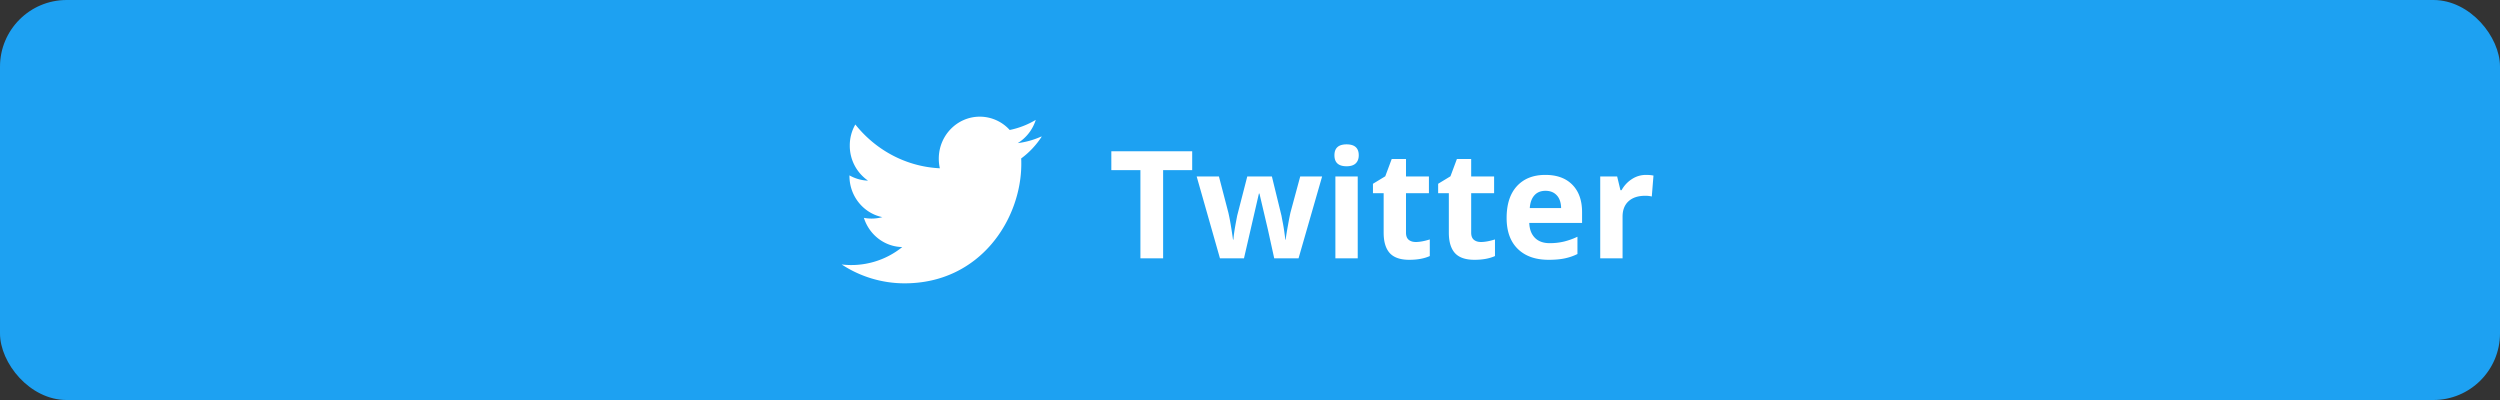 <svg xmlns="http://www.w3.org/2000/svg" width="300" height="48" fill="none" viewBox="0 0 300 48">
  <rect x="0" y="0" width="300" height="48" fill="#333333" stroke="none"/>
  <rect width="300" height="48" fill="#1DA1F2" rx="8"/>
  <g clip-path="url(#a)">
    <path fill="#fff" d="M124.954 16.382c-.885.398-1.83.67-2.825.794a5.063 5.063 0 0 0 2.163-2.791 9.993 9.993 0 0 1-3.127 1.213A4.845 4.845 0 0 0 117.574 14c-2.717 0-4.92 2.259-4.92 5.041 0 .4.045.785.127 1.153-4.09-.198-7.715-2.212-10.141-5.256a5.04 5.04 0 0 0-.666 2.538 5.08 5.08 0 0 0 2.188 4.2 4.813 4.813 0 0 1-2.228-.632v.062c0 2.445 1.693 4.485 3.946 4.95a4.88 4.88 0 0 1-2.212.086c.631 2.003 2.445 3.463 4.604 3.504a9.715 9.715 0 0 1-7.272 2.09A13.746 13.746 0 0 0 108.557 34c9.054 0 13.999-7.685 13.999-14.34 0-.214 0-.43-.015-.645.961-.707 1.8-1.6 2.46-2.613l-.047-.02Z"/>
  </g>
  <path fill="#fff" d="M139.574 31h-2.724V20.418h-3.49V18.15h9.703v2.268h-3.489V31Zm13.333 0-.756-3.436-1.019-4.342h-.062L149.277 31h-2.882l-2.795-9.826h2.671l1.134 4.35c.182.78.366 1.855.554 3.226h.053c.023-.445.126-1.151.307-2.118l.141-.747 1.213-4.711h2.953l1.151 4.71.106.572a21.564 21.564 0 0 1 .272 1.643c.041.27.065.487.071.651h.052c.053-.422.147-.999.282-1.731a40.62 40.62 0 0 1 .29-1.495l1.177-4.35h2.628L155.825 31h-2.918Zm7.225-12.366c0-.873.486-1.31 1.459-1.31.972 0 1.459.437 1.459 1.31 0 .416-.123.741-.369.975-.241.229-.604.343-1.09.343-.973 0-1.459-.44-1.459-1.318ZM162.927 31h-2.681v-9.826h2.681V31Zm6.961-1.96c.468 0 1.031-.102 1.687-.308v1.995c-.668.3-1.488.449-2.461.449-1.072 0-1.854-.27-2.346-.809-.487-.545-.73-1.36-.73-2.443v-4.738h-1.283v-1.133l1.476-.897.774-2.074h1.714v2.092h2.751v2.012h-2.751v4.738c0 .38.105.662.316.844.217.181.501.272.853.272Zm7.822 0c.469 0 1.031-.102 1.687-.308v1.995c-.668.3-1.488.449-2.46.449-1.073 0-1.855-.27-2.347-.809-.486-.545-.73-1.36-.73-2.443v-4.738h-1.283v-1.133l1.477-.897.773-2.074h1.714v2.092h2.751v2.012h-2.751v4.738c0 .38.105.662.316.844.217.181.501.272.853.272Zm7.752-6.143c-.568 0-1.014.181-1.336.544-.322.358-.507.868-.554 1.53h3.762c-.012-.662-.185-1.172-.519-1.53-.334-.363-.785-.544-1.353-.544Zm.378 8.279c-1.582 0-2.819-.437-3.709-1.31-.891-.873-1.336-2.11-1.336-3.709 0-1.646.41-2.918 1.23-3.814.827-.903 1.966-1.354 3.419-1.354 1.389 0 2.47.396 3.244 1.187.773.79 1.16 1.884 1.16 3.278v1.3h-6.337c.029.763.255 1.357.677 1.785.421.428 1.013.642 1.775.642.592 0 1.151-.062 1.679-.185a8.4 8.4 0 0 0 1.652-.589v2.074c-.469.235-.97.408-1.503.519-.533.117-1.184.176-1.951.176Zm11.672-10.187c.363 0 .665.027.905.08l-.202 2.513a3.074 3.074 0 0 0-.791-.088c-.856 0-1.524.22-2.004.66-.475.439-.712 1.054-.712 1.845V31h-2.681v-9.826h2.031l.395 1.652h.132c.305-.55.715-.993 1.23-1.327a3.05 3.05 0 0 1 1.697-.51Z"/>
  <defs>
    <clipPath id="a">
      <path fill="#fff" d="M101 12h24v24h-24z"/>
    </clipPath>
  </defs>
</svg>
